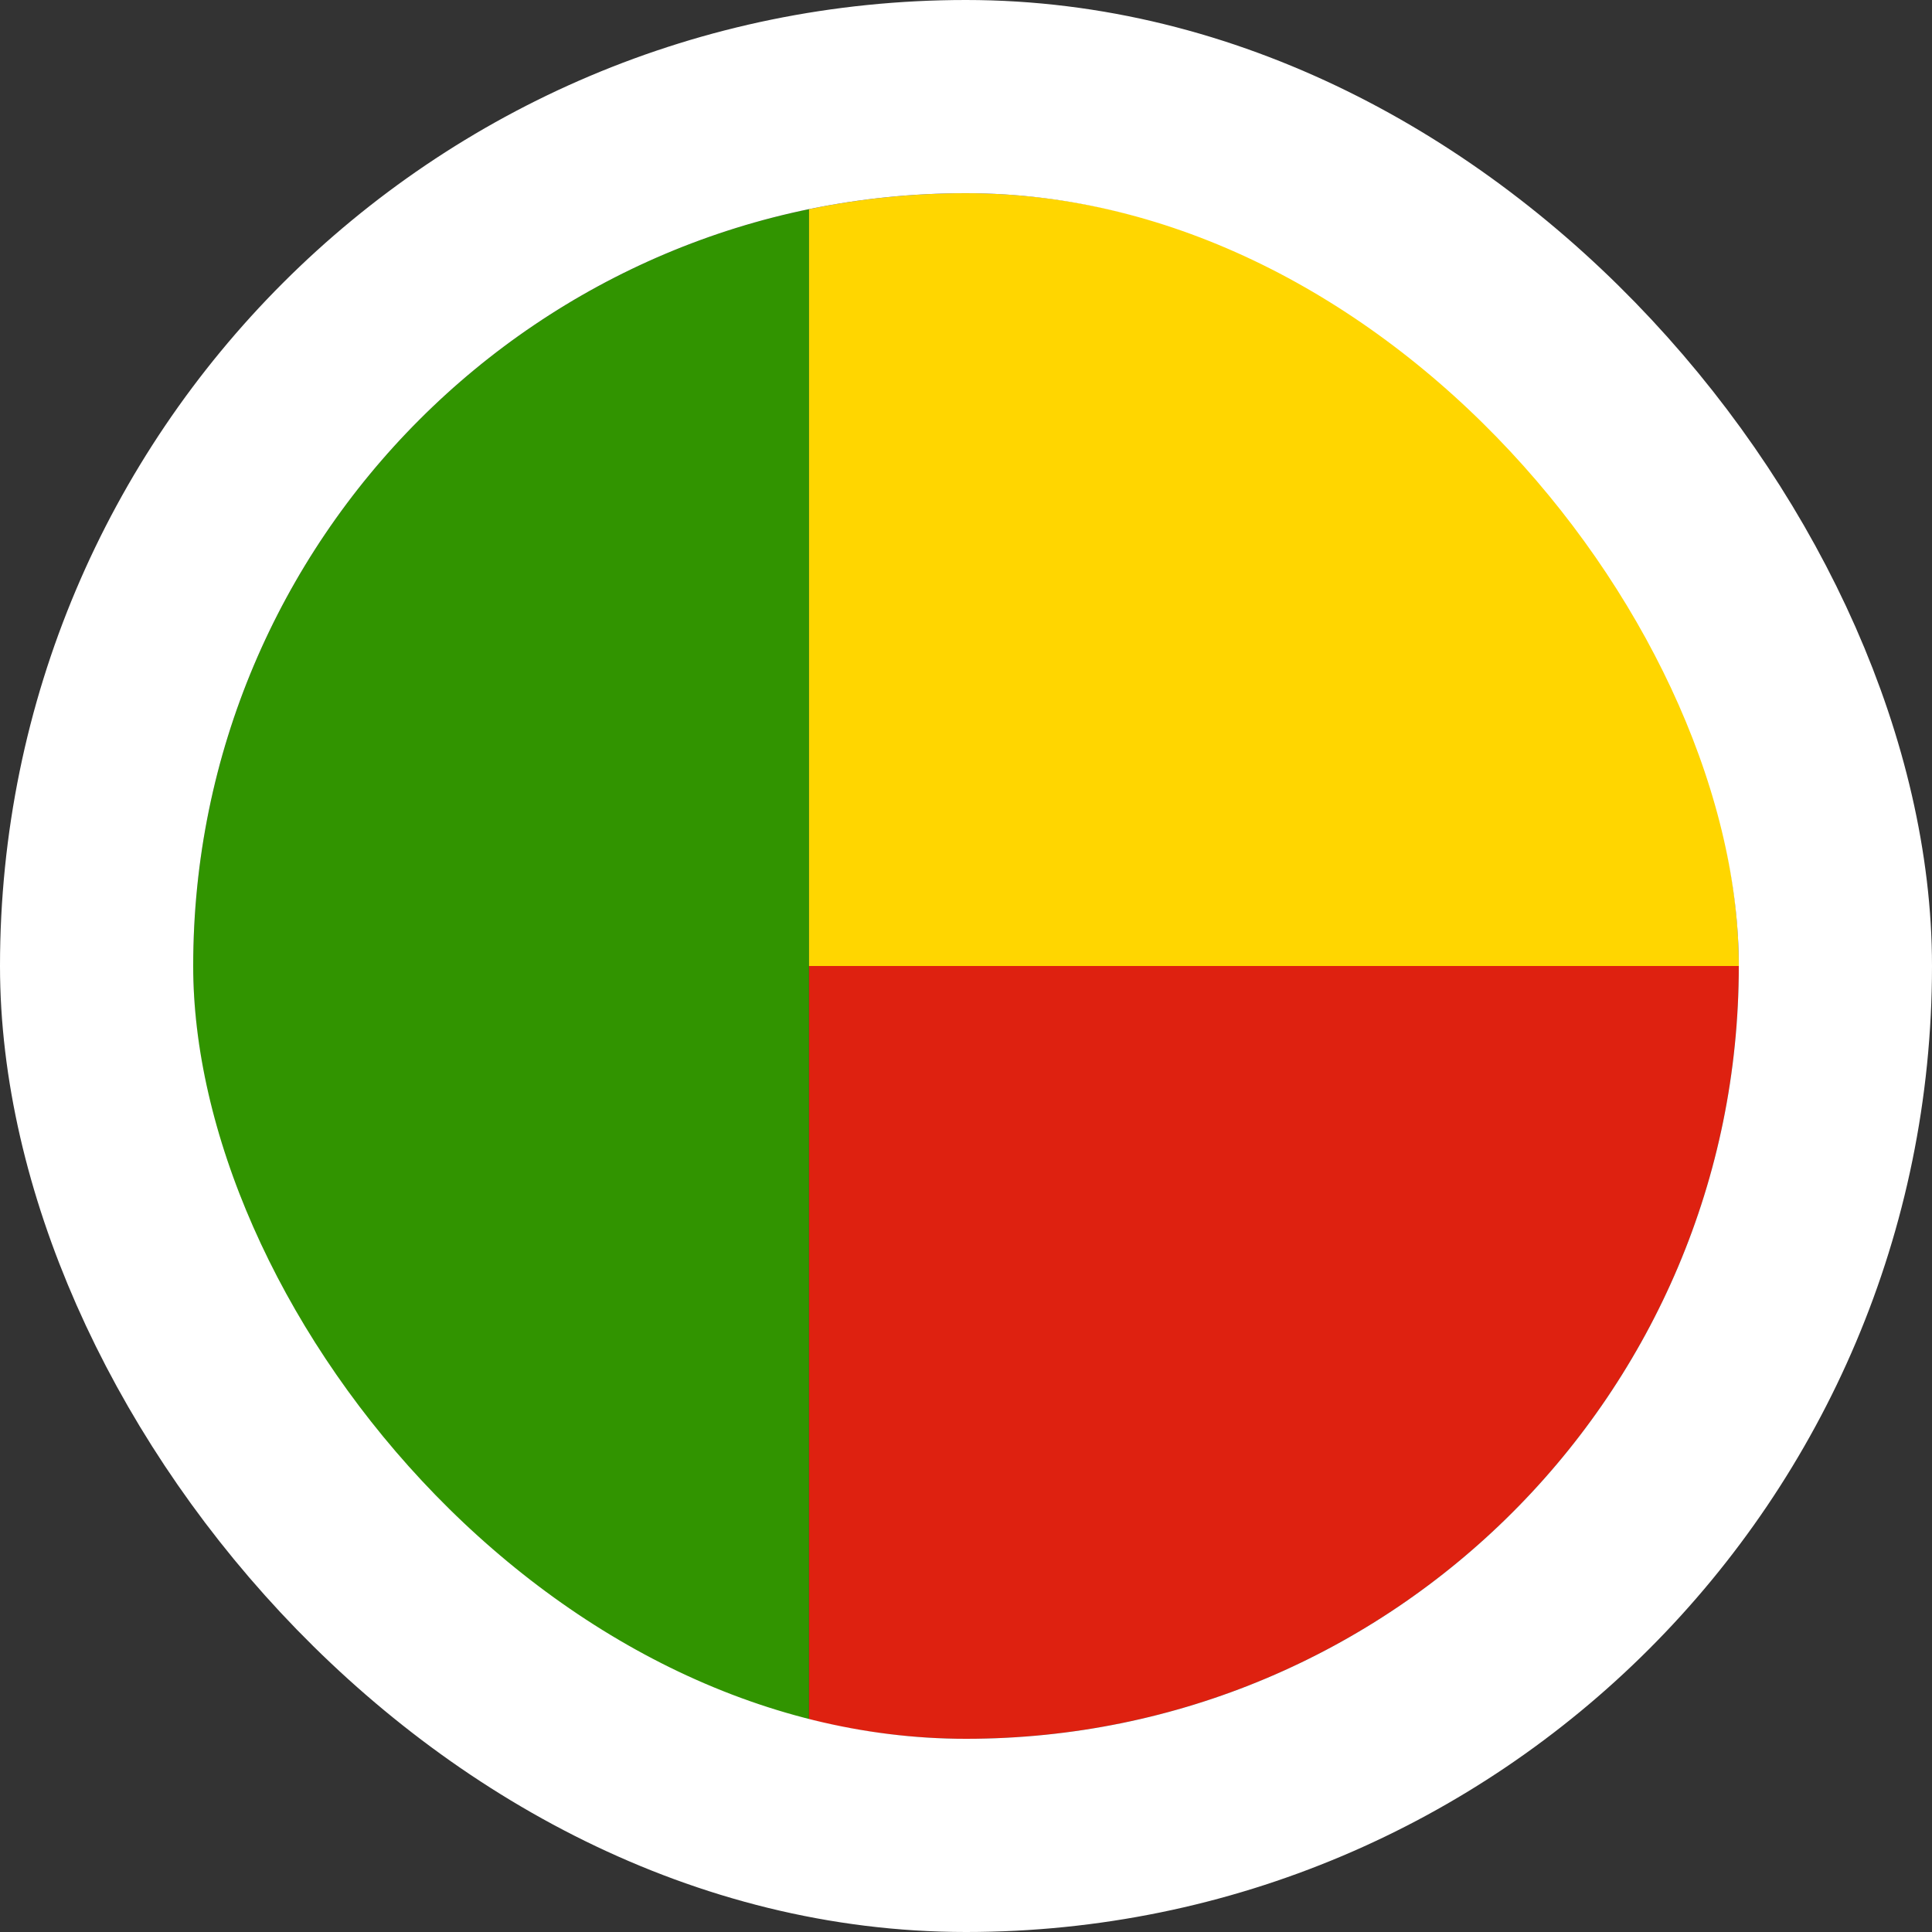 <svg width="40" height="40" viewBox="0 0 40 40" fill="none" xmlns="http://www.w3.org/2000/svg">
<rect x="0" y="0" width="40" height="40" fill="#333333" stroke="none"/>
<g clip-path="url(#clip0_90_37564)">
<path fill-rule="evenodd" clip-rule="evenodd" d="M0.75 4.001H16.75V36H0.75V4.001Z" fill="#319400"/>
<path fill-rule="evenodd" clip-rule="evenodd" d="M16.75 4.001H48.751V20H16.75V4.001Z" fill="#FFD600"/>
<path fill-rule="evenodd" clip-rule="evenodd" d="M16.75 20H48.751V36H16.75V20Z" fill="#DE2110"/>
</g>
<rect x="2" y="2" width="36" height="36" rx="18" stroke="white" stroke-width="4"/>
<defs>
<clipPath id="clip0_90_37564">
<rect x="4" y="4" width="32" height="32" rx="16" fill="white"/>
</clipPath>
</defs>
</svg>
